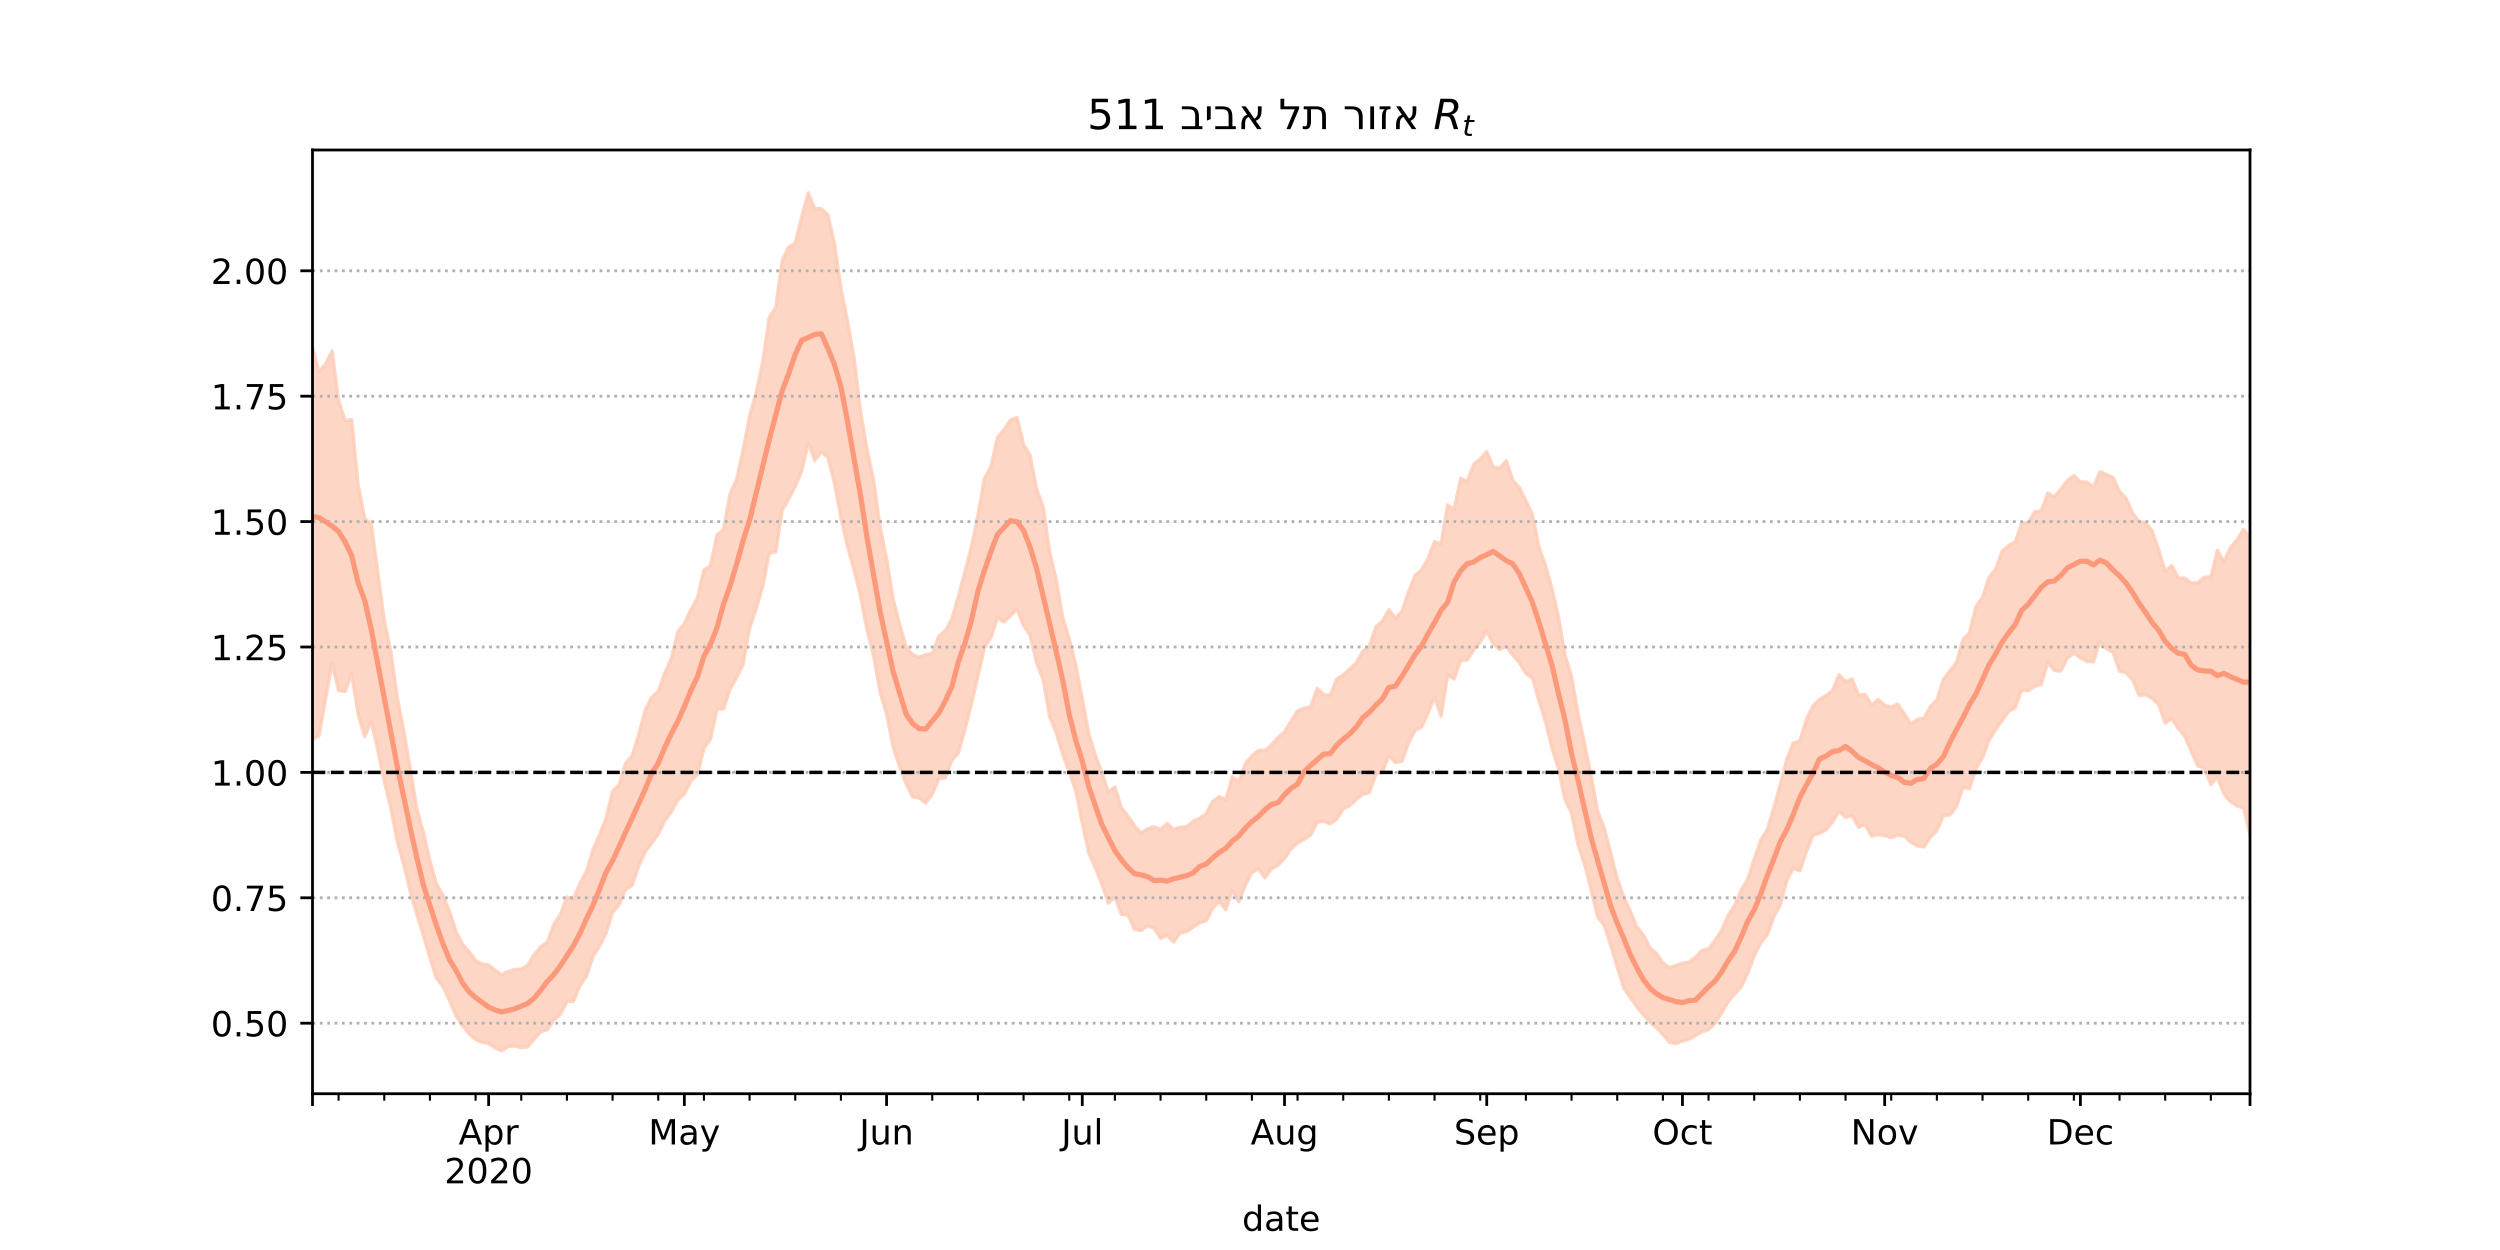 <?xml version="1.0" encoding="utf-8" standalone="no"?>
<!DOCTYPE svg PUBLIC "-//W3C//DTD SVG 1.1//EN"
  "http://www.w3.org/Graphics/SVG/1.1/DTD/svg11.dtd">
<!-- Created with matplotlib (https://matplotlib.org/) -->
<svg height="360pt" version="1.1" viewBox="0 0 720 360" width="720pt" xmlns="http://www.w3.org/2000/svg" xmlns:xlink="http://www.w3.org/1999/xlink">
 <defs>
  <style type="text/css">*{stroke-linecap:butt;stroke-linejoin:round;}</style>
 </defs>
 <g id="figure_1">
  <g id="patch_1">
   <path d="M 0 360 
L 720 360 
L 720 0 
L 0 0 
z
" style="fill:#ffffff;"/>
  </g>
  <g id="axes_1">
   <g id="patch_2">
    <path d="M 90 315 
L 648 315 
L 648 43.2 
L 90 43.2 
z
" style="fill:#ffffff;"/>
   </g>
   <g id="PolyCollection_1">
    <defs>
     <path d="M 90 -147.07 
L 90 -259.997 
L 91.879 -252.939 
L 93.758 -255.14 
L 95.636 -258.933 
L 97.515 -244.585 
L 99.394 -238.889 
L 101.273 -239.168 
L 103.152 -220.244 
L 105.03 -210.638 
L 106.909 -209.192 
L 108.788 -195.426 
L 110.667 -181.343 
L 112.545 -172.369 
L 114.424 -159.022 
L 116.303 -149.369 
L 118.182 -138.436 
L 120.061 -127.023 
L 121.939 -120.21 
L 123.818 -112.091 
L 125.697 -105.38 
L 127.576 -102.155 
L 129.455 -97.48 
L 131.333 -91.703 
L 133.212 -88.103 
L 135.091 -85.868 
L 136.97 -83.423 
L 138.848 -82.378 
L 140.727 -82.081 
L 142.606 -80.582 
L 144.485 -79.253 
L 146.364 -80.262 
L 148.242 -80.76 
L 150.121 -80.887 
L 152 -82.05 
L 153.879 -85.133 
L 155.758 -87.343 
L 157.636 -88.686 
L 159.515 -93.737 
L 161.394 -96.636 
L 163.273 -101.626 
L 165.152 -101.174 
L 167.03 -105.597 
L 168.909 -109.091 
L 170.788 -115.307 
L 172.667 -119.509 
L 174.545 -124.384 
L 176.424 -132.111 
L 178.303 -133.965 
L 180.182 -140.256 
L 182.061 -142.27 
L 183.939 -148.483 
L 185.818 -155.443 
L 187.697 -159.206 
L 189.576 -160.836 
L 191.455 -166.193 
L 193.333 -170.366 
L 195.212 -178.069 
L 197.091 -180.417 
L 198.97 -184.4 
L 200.848 -187.846 
L 202.727 -195.785 
L 204.606 -197.097 
L 206.485 -205.938 
L 208.364 -207.388 
L 210.242 -217.762 
L 212.121 -221.766 
L 214 -230.301 
L 215.879 -240.135 
L 217.758 -246.85 
L 219.636 -255.615 
L 221.515 -268.532 
L 223.394 -271.426 
L 225.273 -284.886 
L 227.152 -288.86 
L 229.03 -289.92 
L 230.909 -297.697 
L 232.788 -304.445 
L 234.667 -299.918 
L 236.545 -299.885 
L 238.424 -298.104 
L 240.303 -289.96 
L 242.182 -276.994 
L 244.061 -267.597 
L 245.939 -257.131 
L 247.818 -241.621 
L 249.697 -230.559 
L 251.576 -221.864 
L 253.455 -208.344 
L 255.333 -199.043 
L 257.212 -187.548 
L 259.091 -180.203 
L 260.97 -173.616 
L 262.848 -171.477 
L 264.727 -170.673 
L 266.606 -171.519 
L 268.485 -171.731 
L 270.364 -176.753 
L 272.242 -178.33 
L 274.121 -181.687 
L 276 -188.214 
L 277.879 -195.182 
L 279.758 -202.537 
L 281.636 -211.607 
L 283.515 -222.208 
L 285.394 -225.659 
L 287.273 -234.019 
L 289.152 -236.24 
L 291.03 -239.023 
L 292.909 -239.75 
L 294.788 -231.978 
L 296.667 -228.845 
L 298.545 -219.049 
L 300.424 -214.069 
L 302.303 -201.02 
L 304.182 -193.144 
L 306.061 -182.165 
L 307.939 -175.985 
L 309.818 -168.602 
L 311.697 -158.722 
L 313.576 -148.63 
L 315.455 -142.504 
L 317.333 -137.518 
L 319.212 -131.909 
L 321.091 -133.338 
L 322.97 -127.358 
L 324.848 -124.993 
L 326.727 -122.214 
L 328.606 -120.032 
L 330.485 -121.273 
L 332.364 -121.898 
L 334.242 -121.162 
L 336.121 -122.828 
L 338 -121.072 
L 339.879 -121.775 
L 341.758 -121.875 
L 343.636 -123.463 
L 345.515 -124.322 
L 347.394 -125.678 
L 349.273 -129.226 
L 351.152 -130.562 
L 353.03 -129.702 
L 354.909 -136.286 
L 356.788 -134.746 
L 358.667 -140.101 
L 360.545 -142.329 
L 362.424 -143.892 
L 364.303 -143.869 
L 366.182 -145.452 
L 368.061 -147.571 
L 369.939 -149.161 
L 371.818 -152.339 
L 373.697 -155.236 
L 375.576 -156.077 
L 377.455 -156.351 
L 379.333 -161.729 
L 381.212 -159.953 
L 383.091 -159.714 
L 384.97 -164.47 
L 386.848 -165.623 
L 388.727 -167.3 
L 390.606 -169.137 
L 392.485 -172.429 
L 394.364 -173.808 
L 396.242 -179.482 
L 398.121 -181.137 
L 400 -184.358 
L 401.879 -181.927 
L 403.758 -183.938 
L 405.636 -189.455 
L 407.515 -194.302 
L 409.394 -195.858 
L 411.273 -199.153 
L 413.152 -204.009 
L 415.03 -203.371 
L 416.909 -214.585 
L 418.788 -213.312 
L 420.667 -222.254 
L 422.545 -221.308 
L 424.424 -226.298 
L 426.303 -227.83 
L 428.182 -229.912 
L 430.061 -225.428 
L 431.939 -225.221 
L 433.818 -227.282 
L 435.697 -221.639 
L 437.576 -219.572 
L 439.455 -215.725 
L 441.333 -211.829 
L 443.212 -202.487 
L 445.091 -197.147 
L 446.97 -190.471 
L 448.848 -182.26 
L 450.727 -171.318 
L 452.606 -165.178 
L 454.485 -154.456 
L 456.364 -145.691 
L 458.242 -136.623 
L 460.121 -126.323 
L 462 -121.531 
L 463.879 -114.337 
L 465.758 -107.015 
L 467.636 -101.586 
L 469.515 -97.655 
L 471.394 -93.087 
L 473.273 -90.764 
L 475.152 -87.063 
L 477.03 -85.399 
L 478.909 -82.701 
L 480.788 -81.294 
L 482.667 -81.997 
L 484.545 -82.603 
L 486.424 -82.907 
L 488.303 -84.389 
L 490.182 -86.289 
L 492.061 -86.715 
L 493.939 -89.197 
L 495.818 -92.054 
L 497.697 -96.327 
L 499.576 -99.243 
L 501.455 -103.623 
L 503.333 -106.81 
L 505.212 -112.533 
L 507.091 -118.07 
L 508.97 -120.976 
L 510.848 -127.342 
L 512.727 -134.108 
L 514.606 -141.343 
L 516.485 -146.037 
L 518.364 -146.582 
L 520.242 -152.809 
L 522.121 -156.684 
L 524 -158.611 
L 525.879 -159.688 
L 527.758 -161.063 
L 529.636 -165.694 
L 531.515 -163.666 
L 533.394 -164.424 
L 535.273 -159.87 
L 537.152 -159.925 
L 539.03 -156.991 
L 540.909 -158.512 
L 542.788 -156.918 
L 544.667 -156.388 
L 546.545 -157.188 
L 548.424 -154.454 
L 550.303 -151.526 
L 552.182 -152.847 
L 554.061 -153.138 
L 555.939 -156.425 
L 557.818 -158.437 
L 559.697 -164.381 
L 561.576 -166.754 
L 563.455 -169.243 
L 565.333 -175.78 
L 567.212 -177.833 
L 569.091 -185.331 
L 570.97 -187.947 
L 572.848 -193.732 
L 574.727 -196.025 
L 576.606 -201.278 
L 578.485 -202.882 
L 580.364 -203.892 
L 582.242 -209.282 
L 584.121 -209.563 
L 586 -212.59 
L 587.879 -212.86 
L 589.758 -217.965 
L 591.636 -216.952 
L 593.515 -219.107 
L 595.394 -221.559 
L 597.273 -223.041 
L 599.152 -221.257 
L 601.03 -221.156 
L 602.909 -219.726 
L 604.788 -224.169 
L 606.667 -223.3 
L 608.545 -222.524 
L 610.424 -218.422 
L 612.303 -216.484 
L 614.182 -212.202 
L 616.061 -209.811 
L 617.939 -209.428 
L 619.818 -207.068 
L 621.697 -201.634 
L 623.576 -195.454 
L 625.455 -197.126 
L 627.333 -193.507 
L 629.212 -193.476 
L 631.091 -192.109 
L 632.97 -192.118 
L 634.848 -193.737 
L 636.727 -193.787 
L 638.606 -201.494 
L 640.485 -198.281 
L 642.364 -202.33 
L 644.242 -204.502 
L 646.121 -207.531 
L 648 -205.095 
L 649.879 -208.785 
L 651.758 -215.464 
L 653.636 -215.808 
L 655.515 -216.115 
L 657.394 -217.781 
L 659.273 -224.136 
L 661.152 -223.598 
L 663.03 -230.004 
L 663.03 -107.421 
L 663.03 -107.421 
L 661.152 -105.515 
L 659.273 -110.682 
L 657.394 -109.853 
L 655.515 -113.982 
L 653.636 -115.181 
L 651.758 -120.898 
L 649.879 -119.541 
L 648 -119.656 
L 646.121 -127.332 
L 644.242 -127.914 
L 642.364 -129.143 
L 640.485 -131.377 
L 638.606 -136.223 
L 636.727 -134.055 
L 634.848 -138.766 
L 632.97 -139.427 
L 631.091 -143.661 
L 629.212 -147.966 
L 627.333 -150.193 
L 625.455 -153.078 
L 623.576 -151.724 
L 621.697 -157.099 
L 619.818 -158.877 
L 617.939 -159.886 
L 616.061 -159.755 
L 614.182 -164.248 
L 612.303 -166.274 
L 610.424 -166.729 
L 608.545 -172.146 
L 606.667 -173.197 
L 604.788 -175.257 
L 602.909 -169.429 
L 601.03 -169.517 
L 599.152 -170.565 
L 597.273 -171.849 
L 595.394 -170.476 
L 593.515 -166.735 
L 591.636 -166.909 
L 589.758 -169.192 
L 587.879 -162.94 
L 586 -162.305 
L 584.121 -161.07 
L 582.242 -161.287 
L 580.364 -156.164 
L 578.485 -155.11 
L 576.606 -152.474 
L 574.727 -149.855 
L 572.848 -146.851 
L 570.97 -141.819 
L 569.091 -138.701 
L 567.212 -132.885 
L 565.333 -133.199 
L 563.455 -127.748 
L 561.576 -125.244 
L 559.697 -125.09 
L 557.818 -120.762 
L 555.939 -118.868 
L 554.061 -116.101 
L 552.182 -116.388 
L 550.303 -117.453 
L 548.424 -119.208 
L 546.545 -119.435 
L 544.667 -118.762 
L 542.788 -119.35 
L 540.909 -119.649 
L 539.03 -119.19 
L 537.152 -122.474 
L 535.273 -121.778 
L 533.394 -125.1 
L 531.515 -124.577 
L 529.636 -126.357 
L 527.758 -123.239 
L 525.879 -121.029 
L 524 -120.048 
L 522.121 -119.397 
L 520.242 -114.708 
L 518.364 -109.217 
L 516.485 -109.953 
L 514.606 -106.43 
L 512.727 -99.383 
L 510.848 -96.007 
L 508.97 -90.733 
L 507.091 -88.441 
L 505.212 -84.714 
L 503.333 -79.696 
L 501.455 -75.742 
L 499.576 -73.728 
L 497.697 -71.481 
L 495.818 -68.267 
L 493.939 -65.271 
L 492.061 -63.468 
L 490.182 -62.884 
L 488.303 -61.747 
L 486.424 -60.689 
L 484.545 -60.176 
L 482.667 -59.429 
L 480.788 -59.834 
L 478.909 -62.075 
L 477.03 -64.039 
L 475.152 -65.615 
L 473.273 -67.701 
L 471.394 -70.087 
L 469.515 -72.716 
L 467.636 -75.487 
L 465.758 -81.524 
L 463.879 -87.809 
L 462 -93.514 
L 460.121 -95.911 
L 458.242 -103.757 
L 456.364 -111.085 
L 454.485 -116.597 
L 452.606 -125.782 
L 450.727 -129.728 
L 448.848 -138.528 
L 446.97 -144.511 
L 445.091 -152.234 
L 443.212 -158.145 
L 441.333 -164.782 
L 439.455 -165.992 
L 437.576 -169.154 
L 435.697 -171.279 
L 433.818 -173.86 
L 431.939 -172.969 
L 430.061 -174.445 
L 428.182 -178.3 
L 426.303 -175.126 
L 424.424 -172.842 
L 422.545 -169.911 
L 420.667 -169.841 
L 418.788 -164.482 
L 416.909 -165.561 
L 415.03 -153.728 
L 413.152 -159.305 
L 411.273 -154.599 
L 409.394 -150.611 
L 407.515 -149.621 
L 405.636 -145.931 
L 403.758 -140.776 
L 401.879 -140.365 
L 400 -142.296 
L 398.121 -137.637 
L 396.242 -137.043 
L 394.364 -131.704 
L 392.485 -131.242 
L 390.606 -129.753 
L 388.727 -127.975 
L 386.848 -127.087 
L 384.97 -124.07 
L 383.091 -122.72 
L 381.212 -123.506 
L 379.333 -123.154 
L 377.455 -119.522 
L 375.576 -118.23 
L 373.697 -117.224 
L 371.818 -115.442 
L 369.939 -112.782 
L 368.061 -110.841 
L 366.182 -109.784 
L 364.303 -107.18 
L 362.424 -109.768 
L 360.545 -108.722 
L 358.667 -105.114 
L 356.788 -100.29 
L 354.909 -103.583 
L 353.03 -97.957 
L 351.152 -100.438 
L 349.273 -98.43 
L 347.394 -94.91 
L 345.515 -94.245 
L 343.636 -92.981 
L 341.758 -91.671 
L 339.879 -91.329 
L 338 -88.671 
L 336.121 -90.657 
L 334.242 -89.754 
L 332.364 -92.687 
L 330.485 -93.375 
L 328.606 -91.993 
L 326.727 -92.387 
L 324.848 -96.462 
L 322.97 -96.654 
L 321.091 -101.731 
L 319.212 -99.882 
L 317.333 -105.293 
L 315.455 -110.078 
L 313.576 -114.281 
L 311.697 -122.926 
L 309.818 -132.234 
L 307.939 -137.758 
L 306.061 -142.854 
L 304.182 -148.921 
L 302.303 -153.615 
L 300.424 -164.19 
L 298.545 -169.15 
L 296.667 -177.04 
L 294.788 -179.808 
L 292.909 -184.553 
L 291.03 -182.69 
L 289.152 -180.835 
L 287.273 -182.173 
L 285.394 -176.449 
L 283.515 -173.569 
L 281.636 -165.219 
L 279.758 -157.259 
L 277.879 -149.861 
L 276 -143.149 
L 274.121 -141.009 
L 272.242 -136.028 
L 270.364 -135.7 
L 268.485 -131.298 
L 266.606 -128.71 
L 264.727 -130.178 
L 262.848 -130.506 
L 260.97 -134.277 
L 259.091 -139.245 
L 257.212 -144.853 
L 255.333 -154.356 
L 253.455 -160.776 
L 251.576 -171.291 
L 249.697 -178.585 
L 247.818 -188.408 
L 245.939 -195.987 
L 244.061 -202.66 
L 242.182 -210.926 
L 240.303 -221.004 
L 238.424 -228.275 
L 236.545 -229.844 
L 234.667 -227.427 
L 232.788 -232.406 
L 230.909 -224.433 
L 229.03 -219.938 
L 227.152 -216.358 
L 225.273 -213.057 
L 223.394 -201.039 
L 221.515 -200.656 
L 219.636 -190.972 
L 217.758 -184.596 
L 215.879 -179.148 
L 214 -168.714 
L 212.121 -164.83 
L 210.242 -161.524 
L 208.364 -155.841 
L 206.485 -155.787 
L 204.606 -147.107 
L 202.727 -144.481 
L 200.848 -136.911 
L 198.97 -135.069 
L 197.091 -131.394 
L 195.212 -129.625 
L 193.333 -126.174 
L 191.455 -123.673 
L 189.576 -119.755 
L 187.697 -117.187 
L 185.818 -114.714 
L 183.939 -110.478 
L 182.061 -105.061 
L 180.182 -103.818 
L 178.303 -99.441 
L 176.424 -97.202 
L 174.545 -91.261 
L 172.667 -87.507 
L 170.788 -84.544 
L 168.909 -78.821 
L 167.03 -76.152 
L 165.152 -71.594 
L 163.273 -71.623 
L 161.394 -67.857 
L 159.515 -66.273 
L 157.636 -63.447 
L 155.758 -62.859 
L 153.879 -60.796 
L 152 -58.505 
L 150.121 -58.295 
L 148.242 -58.705 
L 146.364 -58.66 
L 144.485 -57.355 
L 142.606 -58.187 
L 140.727 -59.484 
L 138.848 -59.835 
L 136.97 -60.63 
L 135.091 -62.247 
L 133.212 -64.666 
L 131.333 -67.408 
L 129.455 -71.844 
L 127.576 -75.879 
L 125.697 -78.279 
L 123.818 -84.144 
L 121.939 -90.548 
L 120.061 -96.564 
L 118.182 -103.1 
L 116.303 -110.938 
L 114.424 -117.595 
L 112.545 -127.36 
L 110.667 -135.017 
L 108.788 -143.968 
L 106.909 -152.221 
L 105.03 -147.866 
L 103.152 -154.216 
L 101.273 -166.005 
L 99.394 -160.856 
L 97.515 -161.161 
L 95.636 -169.046 
L 93.758 -158.695 
L 91.879 -148.105 
L 90 -147.07 
z
" id="me19f64997d" style="stroke:#fdcbb6;stroke-opacity:0.8;"/>
    </defs>
    <g clip-path="url(#p83c239e955)">
     <use style="fill:#fdcbb6;fill-opacity:0.8;stroke:#fdcbb6;stroke-opacity:0.8;" x="0" xlink:href="#me19f64997d" y="360"/>
    </g>
   </g>
   <g id="matplotlib.axis_1">
    <g id="xtick_1">
     <g id="line2d_1">
      <defs>
       <path d="M 0 0 
L 0 3.5 
" id="m68e8096d10" style="stroke:#000000;stroke-width:0.8;"/>
      </defs>
      <g>
       <use style="stroke:#000000;stroke-width:0.8;" x="90" xlink:href="#m68e8096d10" y="315"/>
      </g>
     </g>
    </g>
    <g id="xtick_2">
     <g id="line2d_2">
      <g>
       <use style="stroke:#000000;stroke-width:0.8;" x="140.727" xlink:href="#m68e8096d10" y="315"/>
      </g>
     </g>
     <g id="text_1">
      <!-- Apr -->
      <g transform="translate(132.077 329.598)scale(0.1 -0.1)">
       <defs>
        <path d="M 34.188 63.188 
L 20.797 26.906 
L 47.609 26.906 
z
M 28.609 72.906 
L 39.797 72.906 
L 67.578 0 
L 57.328 0 
L 50.688 18.703 
L 17.828 18.703 
L 11.188 0 
L 0.781 0 
z
" id="DejaVuSans-65"/>
        <path d="M 18.109 8.203 
L 18.109 -20.797 
L 9.078 -20.797 
L 9.078 54.688 
L 18.109 54.688 
L 18.109 46.391 
Q 20.953 51.266 25.266 53.625 
Q 29.594 56 35.594 56 
Q 45.562 56 51.781 48.094 
Q 58.016 40.188 58.016 27.297 
Q 58.016 14.406 51.781 6.484 
Q 45.562 -1.422 35.594 -1.422 
Q 29.594 -1.422 25.266 0.953 
Q 20.953 3.328 18.109 8.203 
z
M 48.688 27.297 
Q 48.688 37.203 44.609 42.844 
Q 40.531 48.484 33.406 48.484 
Q 26.266 48.484 22.188 42.844 
Q 18.109 37.203 18.109 27.297 
Q 18.109 17.391 22.188 11.75 
Q 26.266 6.109 33.406 6.109 
Q 40.531 6.109 44.609 11.75 
Q 48.688 17.391 48.688 27.297 
z
" id="DejaVuSans-112"/>
        <path d="M 41.109 46.297 
Q 39.594 47.172 37.812 47.578 
Q 36.031 48 33.891 48 
Q 26.266 48 22.188 43.047 
Q 18.109 38.094 18.109 28.812 
L 18.109 0 
L 9.078 0 
L 9.078 54.688 
L 18.109 54.688 
L 18.109 46.188 
Q 20.953 51.172 25.484 53.578 
Q 30.031 56 36.531 56 
Q 37.453 56 38.578 55.875 
Q 39.703 55.766 41.062 55.516 
z
" id="DejaVuSans-114"/>
       </defs>
       <use xlink:href="#DejaVuSans-65"/>
       <use x="68.408" xlink:href="#DejaVuSans-112"/>
       <use x="131.885" xlink:href="#DejaVuSans-114"/>
      </g>
      <!-- 2020 -->
      <g transform="translate(128.002 340.796)scale(0.1 -0.1)">
       <defs>
        <path d="M 19.188 8.297 
L 53.609 8.297 
L 53.609 0 
L 7.328 0 
L 7.328 8.297 
Q 12.938 14.109 22.625 23.891 
Q 32.328 33.688 34.812 36.531 
Q 39.547 41.844 41.422 45.531 
Q 43.312 49.219 43.312 52.781 
Q 43.312 58.594 39.234 62.25 
Q 35.156 65.922 28.609 65.922 
Q 23.969 65.922 18.812 64.312 
Q 13.672 62.703 7.812 59.422 
L 7.812 69.391 
Q 13.766 71.781 18.938 73 
Q 24.125 74.219 28.422 74.219 
Q 39.75 74.219 46.484 68.547 
Q 53.219 62.891 53.219 53.422 
Q 53.219 48.922 51.531 44.891 
Q 49.859 40.875 45.406 35.406 
Q 44.188 33.984 37.641 27.219 
Q 31.109 20.453 19.188 8.297 
z
" id="DejaVuSans-50"/>
        <path d="M 31.781 66.406 
Q 24.172 66.406 20.328 58.906 
Q 16.5 51.422 16.5 36.375 
Q 16.5 21.391 20.328 13.891 
Q 24.172 6.391 31.781 6.391 
Q 39.453 6.391 43.281 13.891 
Q 47.125 21.391 47.125 36.375 
Q 47.125 51.422 43.281 58.906 
Q 39.453 66.406 31.781 66.406 
z
M 31.781 74.219 
Q 44.047 74.219 50.516 64.516 
Q 56.984 54.828 56.984 36.375 
Q 56.984 17.969 50.516 8.266 
Q 44.047 -1.422 31.781 -1.422 
Q 19.531 -1.422 13.062 8.266 
Q 6.594 17.969 6.594 36.375 
Q 6.594 54.828 13.062 64.516 
Q 19.531 74.219 31.781 74.219 
z
" id="DejaVuSans-48"/>
       </defs>
       <use xlink:href="#DejaVuSans-50"/>
       <use x="63.623" xlink:href="#DejaVuSans-48"/>
       <use x="127.246" xlink:href="#DejaVuSans-50"/>
       <use x="190.869" xlink:href="#DejaVuSans-48"/>
      </g>
     </g>
    </g>
    <g id="xtick_3">
     <g id="line2d_3">
      <g>
       <use style="stroke:#000000;stroke-width:0.8;" x="197.091" xlink:href="#m68e8096d10" y="315"/>
      </g>
     </g>
     <g id="text_2">
      <!-- May -->
      <g transform="translate(186.753 329.598)scale(0.1 -0.1)">
       <defs>
        <path d="M 9.812 72.906 
L 24.516 72.906 
L 43.109 23.297 
L 61.812 72.906 
L 76.516 72.906 
L 76.516 0 
L 66.891 0 
L 66.891 64.016 
L 48.094 14.016 
L 38.188 14.016 
L 19.391 64.016 
L 19.391 0 
L 9.812 0 
z
" id="DejaVuSans-77"/>
        <path d="M 34.281 27.484 
Q 23.391 27.484 19.188 25 
Q 14.984 22.516 14.984 16.5 
Q 14.984 11.719 18.141 8.906 
Q 21.297 6.109 26.703 6.109 
Q 34.188 6.109 38.703 11.406 
Q 43.219 16.703 43.219 25.484 
L 43.219 27.484 
z
M 52.203 31.203 
L 52.203 0 
L 43.219 0 
L 43.219 8.297 
Q 40.141 3.328 35.547 0.953 
Q 30.953 -1.422 24.312 -1.422 
Q 15.922 -1.422 10.953 3.297 
Q 6 8.016 6 15.922 
Q 6 25.141 12.172 29.828 
Q 18.359 34.516 30.609 34.516 
L 43.219 34.516 
L 43.219 35.406 
Q 43.219 41.609 39.141 45 
Q 35.062 48.391 27.688 48.391 
Q 23 48.391 18.547 47.266 
Q 14.109 46.141 10.016 43.891 
L 10.016 52.203 
Q 14.938 54.109 19.578 55.047 
Q 24.219 56 28.609 56 
Q 40.484 56 46.344 49.844 
Q 52.203 43.703 52.203 31.203 
z
" id="DejaVuSans-97"/>
        <path d="M 32.172 -5.078 
Q 28.375 -14.844 24.75 -17.812 
Q 21.141 -20.797 15.094 -20.797 
L 7.906 -20.797 
L 7.906 -13.281 
L 13.188 -13.281 
Q 16.891 -13.281 18.938 -11.516 
Q 21 -9.766 23.484 -3.219 
L 25.094 0.875 
L 2.984 54.688 
L 12.5 54.688 
L 29.594 11.922 
L 46.688 54.688 
L 56.203 54.688 
z
" id="DejaVuSans-121"/>
       </defs>
       <use xlink:href="#DejaVuSans-77"/>
       <use x="86.279" xlink:href="#DejaVuSans-97"/>
       <use x="147.559" xlink:href="#DejaVuSans-121"/>
      </g>
     </g>
    </g>
    <g id="xtick_4">
     <g id="line2d_4">
      <g>
       <use style="stroke:#000000;stroke-width:0.8;" x="255.333" xlink:href="#m68e8096d10" y="315"/>
      </g>
     </g>
     <g id="text_3">
      <!-- Jun -->
      <g transform="translate(247.521 329.598)scale(0.1 -0.1)">
       <defs>
        <path d="M 9.812 72.906 
L 19.672 72.906 
L 19.672 5.078 
Q 19.672 -8.109 14.672 -14.062 
Q 9.672 -20.016 -1.422 -20.016 
L -5.172 -20.016 
L -5.172 -11.719 
L -2.094 -11.719 
Q 4.438 -11.719 7.125 -8.047 
Q 9.812 -4.391 9.812 5.078 
z
" id="DejaVuSans-74"/>
        <path d="M 8.5 21.578 
L 8.5 54.688 
L 17.484 54.688 
L 17.484 21.922 
Q 17.484 14.156 20.5 10.266 
Q 23.531 6.391 29.594 6.391 
Q 36.859 6.391 41.078 11.031 
Q 45.312 15.672 45.312 23.688 
L 45.312 54.688 
L 54.297 54.688 
L 54.297 0 
L 45.312 0 
L 45.312 8.406 
Q 42.047 3.422 37.719 1 
Q 33.406 -1.422 27.688 -1.422 
Q 18.266 -1.422 13.375 4.438 
Q 8.5 10.297 8.5 21.578 
z
M 31.109 56 
z
" id="DejaVuSans-117"/>
        <path d="M 54.891 33.016 
L 54.891 0 
L 45.906 0 
L 45.906 32.719 
Q 45.906 40.484 42.875 44.328 
Q 39.844 48.188 33.797 48.188 
Q 26.516 48.188 22.312 43.547 
Q 18.109 38.922 18.109 30.906 
L 18.109 0 
L 9.078 0 
L 9.078 54.688 
L 18.109 54.688 
L 18.109 46.188 
Q 21.344 51.125 25.703 53.562 
Q 30.078 56 35.797 56 
Q 45.219 56 50.047 50.172 
Q 54.891 44.344 54.891 33.016 
z
" id="DejaVuSans-110"/>
       </defs>
       <use xlink:href="#DejaVuSans-74"/>
       <use x="29.492" xlink:href="#DejaVuSans-117"/>
       <use x="92.871" xlink:href="#DejaVuSans-110"/>
      </g>
     </g>
    </g>
    <g id="xtick_5">
     <g id="line2d_5">
      <g>
       <use style="stroke:#000000;stroke-width:0.8;" x="311.697" xlink:href="#m68e8096d10" y="315"/>
      </g>
     </g>
     <g id="text_4">
      <!-- Jul -->
      <g transform="translate(305.664 329.598)scale(0.1 -0.1)">
       <defs>
        <path d="M 9.422 75.984 
L 18.406 75.984 
L 18.406 0 
L 9.422 0 
z
" id="DejaVuSans-108"/>
       </defs>
       <use xlink:href="#DejaVuSans-74"/>
       <use x="29.492" xlink:href="#DejaVuSans-117"/>
       <use x="92.871" xlink:href="#DejaVuSans-108"/>
      </g>
     </g>
    </g>
    <g id="xtick_6">
     <g id="line2d_6">
      <g>
       <use style="stroke:#000000;stroke-width:0.8;" x="369.939" xlink:href="#m68e8096d10" y="315"/>
      </g>
     </g>
     <g id="text_5">
      <!-- Aug -->
      <g transform="translate(360.176 329.598)scale(0.1 -0.1)">
       <defs>
        <path d="M 45.406 27.984 
Q 45.406 37.75 41.375 43.109 
Q 37.359 48.484 30.078 48.484 
Q 22.859 48.484 18.828 43.109 
Q 14.797 37.75 14.797 27.984 
Q 14.797 18.266 18.828 12.891 
Q 22.859 7.516 30.078 7.516 
Q 37.359 7.516 41.375 12.891 
Q 45.406 18.266 45.406 27.984 
z
M 54.391 6.781 
Q 54.391 -7.172 48.188 -13.984 
Q 42 -20.797 29.203 -20.797 
Q 24.469 -20.797 20.266 -20.094 
Q 16.062 -19.391 12.109 -17.922 
L 12.109 -9.188 
Q 16.062 -11.328 19.922 -12.344 
Q 23.781 -13.375 27.781 -13.375 
Q 36.625 -13.375 41.016 -8.766 
Q 45.406 -4.156 45.406 5.172 
L 45.406 9.625 
Q 42.625 4.781 38.281 2.391 
Q 33.938 0 27.875 0 
Q 17.828 0 11.672 7.656 
Q 5.516 15.328 5.516 27.984 
Q 5.516 40.672 11.672 48.328 
Q 17.828 56 27.875 56 
Q 33.938 56 38.281 53.609 
Q 42.625 51.219 45.406 46.391 
L 45.406 54.688 
L 54.391 54.688 
z
" id="DejaVuSans-103"/>
       </defs>
       <use xlink:href="#DejaVuSans-65"/>
       <use x="68.408" xlink:href="#DejaVuSans-117"/>
       <use x="131.787" xlink:href="#DejaVuSans-103"/>
      </g>
     </g>
    </g>
    <g id="xtick_7">
     <g id="line2d_7">
      <g>
       <use style="stroke:#000000;stroke-width:0.8;" x="428.182" xlink:href="#m68e8096d10" y="315"/>
      </g>
     </g>
     <g id="text_6">
      <!-- Sep -->
      <g transform="translate(418.757 329.598)scale(0.1 -0.1)">
       <defs>
        <path d="M 53.516 70.516 
L 53.516 60.891 
Q 47.906 63.578 42.922 64.891 
Q 37.938 66.219 33.297 66.219 
Q 25.25 66.219 20.875 63.094 
Q 16.5 59.969 16.5 54.203 
Q 16.5 49.359 19.406 46.891 
Q 22.312 44.438 30.422 42.922 
L 36.375 41.703 
Q 47.406 39.594 52.656 34.297 
Q 57.906 29 57.906 20.125 
Q 57.906 9.516 50.797 4.047 
Q 43.703 -1.422 29.984 -1.422 
Q 24.812 -1.422 18.969 -0.25 
Q 13.141 0.922 6.891 3.219 
L 6.891 13.375 
Q 12.891 10.016 18.656 8.297 
Q 24.422 6.594 29.984 6.594 
Q 38.422 6.594 43.016 9.906 
Q 47.609 13.234 47.609 19.391 
Q 47.609 24.75 44.312 27.781 
Q 41.016 30.812 33.5 32.328 
L 27.484 33.5 
Q 16.453 35.688 11.516 40.375 
Q 6.594 45.062 6.594 53.422 
Q 6.594 63.094 13.406 68.656 
Q 20.219 74.219 32.172 74.219 
Q 37.312 74.219 42.625 73.281 
Q 47.953 72.359 53.516 70.516 
z
" id="DejaVuSans-83"/>
        <path d="M 56.203 29.594 
L 56.203 25.203 
L 14.891 25.203 
Q 15.484 15.922 20.484 11.062 
Q 25.484 6.203 34.422 6.203 
Q 39.594 6.203 44.453 7.469 
Q 49.312 8.734 54.109 11.281 
L 54.109 2.781 
Q 49.266 0.734 44.188 -0.344 
Q 39.109 -1.422 33.891 -1.422 
Q 20.797 -1.422 13.156 6.188 
Q 5.516 13.812 5.516 26.812 
Q 5.516 40.234 12.766 48.109 
Q 20.016 56 32.328 56 
Q 43.359 56 49.781 48.891 
Q 56.203 41.797 56.203 29.594 
z
M 47.219 32.234 
Q 47.125 39.594 43.094 43.984 
Q 39.062 48.391 32.422 48.391 
Q 24.906 48.391 20.391 44.141 
Q 15.875 39.891 15.188 32.172 
z
" id="DejaVuSans-101"/>
       </defs>
       <use xlink:href="#DejaVuSans-83"/>
       <use x="63.477" xlink:href="#DejaVuSans-101"/>
       <use x="125" xlink:href="#DejaVuSans-112"/>
      </g>
     </g>
    </g>
    <g id="xtick_8">
     <g id="line2d_8">
      <g>
       <use style="stroke:#000000;stroke-width:0.8;" x="484.545" xlink:href="#m68e8096d10" y="315"/>
      </g>
     </g>
     <g id="text_7">
      <!-- Oct -->
      <g transform="translate(475.9 329.598)scale(0.1 -0.1)">
       <defs>
        <path d="M 39.406 66.219 
Q 28.656 66.219 22.328 58.203 
Q 16.016 50.203 16.016 36.375 
Q 16.016 22.609 22.328 14.594 
Q 28.656 6.594 39.406 6.594 
Q 50.141 6.594 56.422 14.594 
Q 62.703 22.609 62.703 36.375 
Q 62.703 50.203 56.422 58.203 
Q 50.141 66.219 39.406 66.219 
z
M 39.406 74.219 
Q 54.734 74.219 63.906 63.938 
Q 73.094 53.656 73.094 36.375 
Q 73.094 19.141 63.906 8.859 
Q 54.734 -1.422 39.406 -1.422 
Q 24.031 -1.422 14.812 8.828 
Q 5.609 19.094 5.609 36.375 
Q 5.609 53.656 14.812 63.938 
Q 24.031 74.219 39.406 74.219 
z
" id="DejaVuSans-79"/>
        <path d="M 48.781 52.594 
L 48.781 44.188 
Q 44.969 46.297 41.141 47.344 
Q 37.312 48.391 33.406 48.391 
Q 24.656 48.391 19.812 42.844 
Q 14.984 37.312 14.984 27.297 
Q 14.984 17.281 19.812 11.734 
Q 24.656 6.203 33.406 6.203 
Q 37.312 6.203 41.141 7.25 
Q 44.969 8.297 48.781 10.406 
L 48.781 2.094 
Q 45.016 0.344 40.984 -0.531 
Q 36.969 -1.422 32.422 -1.422 
Q 20.062 -1.422 12.781 6.344 
Q 5.516 14.109 5.516 27.297 
Q 5.516 40.672 12.859 48.328 
Q 20.219 56 33.016 56 
Q 37.156 56 41.109 55.141 
Q 45.062 54.297 48.781 52.594 
z
" id="DejaVuSans-99"/>
        <path d="M 18.312 70.219 
L 18.312 54.688 
L 36.812 54.688 
L 36.812 47.703 
L 18.312 47.703 
L 18.312 18.016 
Q 18.312 11.328 20.141 9.422 
Q 21.969 7.516 27.594 7.516 
L 36.812 7.516 
L 36.812 0 
L 27.594 0 
Q 17.188 0 13.234 3.875 
Q 9.281 7.766 9.281 18.016 
L 9.281 47.703 
L 2.688 47.703 
L 2.688 54.688 
L 9.281 54.688 
L 9.281 70.219 
z
" id="DejaVuSans-116"/>
       </defs>
       <use xlink:href="#DejaVuSans-79"/>
       <use x="78.711" xlink:href="#DejaVuSans-99"/>
       <use x="133.691" xlink:href="#DejaVuSans-116"/>
      </g>
     </g>
    </g>
    <g id="xtick_9">
     <g id="line2d_9">
      <g>
       <use style="stroke:#000000;stroke-width:0.8;" x="542.788" xlink:href="#m68e8096d10" y="315"/>
      </g>
     </g>
     <g id="text_8">
      <!-- Nov -->
      <g transform="translate(533.029 329.598)scale(0.1 -0.1)">
       <defs>
        <path d="M 9.812 72.906 
L 23.094 72.906 
L 55.422 11.922 
L 55.422 72.906 
L 64.984 72.906 
L 64.984 0 
L 51.703 0 
L 19.391 60.984 
L 19.391 0 
L 9.812 0 
z
" id="DejaVuSans-78"/>
        <path d="M 30.609 48.391 
Q 23.391 48.391 19.188 42.75 
Q 14.984 37.109 14.984 27.297 
Q 14.984 17.484 19.156 11.844 
Q 23.344 6.203 30.609 6.203 
Q 37.797 6.203 41.984 11.859 
Q 46.188 17.531 46.188 27.297 
Q 46.188 37.016 41.984 42.703 
Q 37.797 48.391 30.609 48.391 
z
M 30.609 56 
Q 42.328 56 49.016 48.375 
Q 55.719 40.766 55.719 27.297 
Q 55.719 13.875 49.016 6.219 
Q 42.328 -1.422 30.609 -1.422 
Q 18.844 -1.422 12.172 6.219 
Q 5.516 13.875 5.516 27.297 
Q 5.516 40.766 12.172 48.375 
Q 18.844 56 30.609 56 
z
" id="DejaVuSans-111"/>
        <path d="M 2.984 54.688 
L 12.5 54.688 
L 29.594 8.797 
L 46.688 54.688 
L 56.203 54.688 
L 35.688 0 
L 23.484 0 
z
" id="DejaVuSans-118"/>
       </defs>
       <use xlink:href="#DejaVuSans-78"/>
       <use x="74.805" xlink:href="#DejaVuSans-111"/>
       <use x="135.986" xlink:href="#DejaVuSans-118"/>
      </g>
     </g>
    </g>
    <g id="xtick_10">
     <g id="line2d_10">
      <g>
       <use style="stroke:#000000;stroke-width:0.8;" x="599.152" xlink:href="#m68e8096d10" y="315"/>
      </g>
     </g>
     <g id="text_9">
      <!-- Dec -->
      <g transform="translate(589.476 329.598)scale(0.1 -0.1)">
       <defs>
        <path d="M 19.672 64.797 
L 19.672 8.109 
L 31.594 8.109 
Q 46.688 8.109 53.688 14.938 
Q 60.688 21.781 60.688 36.531 
Q 60.688 51.172 53.688 57.984 
Q 46.688 64.797 31.594 64.797 
z
M 9.812 72.906 
L 30.078 72.906 
Q 51.266 72.906 61.172 64.094 
Q 71.094 55.281 71.094 36.531 
Q 71.094 17.672 61.125 8.828 
Q 51.172 0 30.078 0 
L 9.812 0 
z
" id="DejaVuSans-68"/>
       </defs>
       <use xlink:href="#DejaVuSans-68"/>
       <use x="77.002" xlink:href="#DejaVuSans-101"/>
       <use x="138.525" xlink:href="#DejaVuSans-99"/>
      </g>
     </g>
    </g>
    <g id="xtick_11">
     <g id="line2d_11">
      <g>
       <use style="stroke:#000000;stroke-width:0.8;" x="648" xlink:href="#m68e8096d10" y="315"/>
      </g>
     </g>
    </g>
    <g id="xtick_12">
     <g id="line2d_12">
      <defs>
       <path d="M 0 0 
L 0 2 
" id="m6aff3d8301" style="stroke:#000000;stroke-width:0.6;"/>
      </defs>
      <g>
       <use style="stroke:#000000;stroke-width:0.6;" x="97.515" xlink:href="#m6aff3d8301" y="315"/>
      </g>
     </g>
    </g>
    <g id="xtick_13">
     <g id="line2d_13">
      <g>
       <use style="stroke:#000000;stroke-width:0.6;" x="110.667" xlink:href="#m6aff3d8301" y="315"/>
      </g>
     </g>
    </g>
    <g id="xtick_14">
     <g id="line2d_14">
      <g>
       <use style="stroke:#000000;stroke-width:0.6;" x="123.818" xlink:href="#m6aff3d8301" y="315"/>
      </g>
     </g>
    </g>
    <g id="xtick_15">
     <g id="line2d_15">
      <g>
       <use style="stroke:#000000;stroke-width:0.6;" x="136.97" xlink:href="#m6aff3d8301" y="315"/>
      </g>
     </g>
    </g>
    <g id="xtick_16">
     <g id="line2d_16">
      <g>
       <use style="stroke:#000000;stroke-width:0.6;" x="150.121" xlink:href="#m6aff3d8301" y="315"/>
      </g>
     </g>
    </g>
    <g id="xtick_17">
     <g id="line2d_17">
      <g>
       <use style="stroke:#000000;stroke-width:0.6;" x="163.273" xlink:href="#m6aff3d8301" y="315"/>
      </g>
     </g>
    </g>
    <g id="xtick_18">
     <g id="line2d_18">
      <g>
       <use style="stroke:#000000;stroke-width:0.6;" x="176.424" xlink:href="#m6aff3d8301" y="315"/>
      </g>
     </g>
    </g>
    <g id="xtick_19">
     <g id="line2d_19">
      <g>
       <use style="stroke:#000000;stroke-width:0.6;" x="189.576" xlink:href="#m6aff3d8301" y="315"/>
      </g>
     </g>
    </g>
    <g id="xtick_20">
     <g id="line2d_20">
      <g>
       <use style="stroke:#000000;stroke-width:0.6;" x="202.727" xlink:href="#m6aff3d8301" y="315"/>
      </g>
     </g>
    </g>
    <g id="xtick_21">
     <g id="line2d_21">
      <g>
       <use style="stroke:#000000;stroke-width:0.6;" x="215.879" xlink:href="#m6aff3d8301" y="315"/>
      </g>
     </g>
    </g>
    <g id="xtick_22">
     <g id="line2d_22">
      <g>
       <use style="stroke:#000000;stroke-width:0.6;" x="229.03" xlink:href="#m6aff3d8301" y="315"/>
      </g>
     </g>
    </g>
    <g id="xtick_23">
     <g id="line2d_23">
      <g>
       <use style="stroke:#000000;stroke-width:0.6;" x="242.182" xlink:href="#m6aff3d8301" y="315"/>
      </g>
     </g>
    </g>
    <g id="xtick_24">
     <g id="line2d_24">
      <g>
       <use style="stroke:#000000;stroke-width:0.6;" x="268.485" xlink:href="#m6aff3d8301" y="315"/>
      </g>
     </g>
    </g>
    <g id="xtick_25">
     <g id="line2d_25">
      <g>
       <use style="stroke:#000000;stroke-width:0.6;" x="281.636" xlink:href="#m6aff3d8301" y="315"/>
      </g>
     </g>
    </g>
    <g id="xtick_26">
     <g id="line2d_26">
      <g>
       <use style="stroke:#000000;stroke-width:0.6;" x="294.788" xlink:href="#m6aff3d8301" y="315"/>
      </g>
     </g>
    </g>
    <g id="xtick_27">
     <g id="line2d_27">
      <g>
       <use style="stroke:#000000;stroke-width:0.6;" x="307.939" xlink:href="#m6aff3d8301" y="315"/>
      </g>
     </g>
    </g>
    <g id="xtick_28">
     <g id="line2d_28">
      <g>
       <use style="stroke:#000000;stroke-width:0.6;" x="321.091" xlink:href="#m6aff3d8301" y="315"/>
      </g>
     </g>
    </g>
    <g id="xtick_29">
     <g id="line2d_29">
      <g>
       <use style="stroke:#000000;stroke-width:0.6;" x="334.242" xlink:href="#m6aff3d8301" y="315"/>
      </g>
     </g>
    </g>
    <g id="xtick_30">
     <g id="line2d_30">
      <g>
       <use style="stroke:#000000;stroke-width:0.6;" x="347.394" xlink:href="#m6aff3d8301" y="315"/>
      </g>
     </g>
    </g>
    <g id="xtick_31">
     <g id="line2d_31">
      <g>
       <use style="stroke:#000000;stroke-width:0.6;" x="360.545" xlink:href="#m6aff3d8301" y="315"/>
      </g>
     </g>
    </g>
    <g id="xtick_32">
     <g id="line2d_32">
      <g>
       <use style="stroke:#000000;stroke-width:0.6;" x="373.697" xlink:href="#m6aff3d8301" y="315"/>
      </g>
     </g>
    </g>
    <g id="xtick_33">
     <g id="line2d_33">
      <g>
       <use style="stroke:#000000;stroke-width:0.6;" x="386.848" xlink:href="#m6aff3d8301" y="315"/>
      </g>
     </g>
    </g>
    <g id="xtick_34">
     <g id="line2d_34">
      <g>
       <use style="stroke:#000000;stroke-width:0.6;" x="400" xlink:href="#m6aff3d8301" y="315"/>
      </g>
     </g>
    </g>
    <g id="xtick_35">
     <g id="line2d_35">
      <g>
       <use style="stroke:#000000;stroke-width:0.6;" x="413.152" xlink:href="#m6aff3d8301" y="315"/>
      </g>
     </g>
    </g>
    <g id="xtick_36">
     <g id="line2d_36">
      <g>
       <use style="stroke:#000000;stroke-width:0.6;" x="426.303" xlink:href="#m6aff3d8301" y="315"/>
      </g>
     </g>
    </g>
    <g id="xtick_37">
     <g id="line2d_37">
      <g>
       <use style="stroke:#000000;stroke-width:0.6;" x="439.455" xlink:href="#m6aff3d8301" y="315"/>
      </g>
     </g>
    </g>
    <g id="xtick_38">
     <g id="line2d_38">
      <g>
       <use style="stroke:#000000;stroke-width:0.6;" x="452.606" xlink:href="#m6aff3d8301" y="315"/>
      </g>
     </g>
    </g>
    <g id="xtick_39">
     <g id="line2d_39">
      <g>
       <use style="stroke:#000000;stroke-width:0.6;" x="465.758" xlink:href="#m6aff3d8301" y="315"/>
      </g>
     </g>
    </g>
    <g id="xtick_40">
     <g id="line2d_40">
      <g>
       <use style="stroke:#000000;stroke-width:0.6;" x="478.909" xlink:href="#m6aff3d8301" y="315"/>
      </g>
     </g>
    </g>
    <g id="xtick_41">
     <g id="line2d_41">
      <g>
       <use style="stroke:#000000;stroke-width:0.6;" x="492.061" xlink:href="#m6aff3d8301" y="315"/>
      </g>
     </g>
    </g>
    <g id="xtick_42">
     <g id="line2d_42">
      <g>
       <use style="stroke:#000000;stroke-width:0.6;" x="505.212" xlink:href="#m6aff3d8301" y="315"/>
      </g>
     </g>
    </g>
    <g id="xtick_43">
     <g id="line2d_43">
      <g>
       <use style="stroke:#000000;stroke-width:0.6;" x="518.364" xlink:href="#m6aff3d8301" y="315"/>
      </g>
     </g>
    </g>
    <g id="xtick_44">
     <g id="line2d_44">
      <g>
       <use style="stroke:#000000;stroke-width:0.6;" x="531.515" xlink:href="#m6aff3d8301" y="315"/>
      </g>
     </g>
    </g>
    <g id="xtick_45">
     <g id="line2d_45">
      <g>
       <use style="stroke:#000000;stroke-width:0.6;" x="544.667" xlink:href="#m6aff3d8301" y="315"/>
      </g>
     </g>
    </g>
    <g id="xtick_46">
     <g id="line2d_46">
      <g>
       <use style="stroke:#000000;stroke-width:0.6;" x="557.818" xlink:href="#m6aff3d8301" y="315"/>
      </g>
     </g>
    </g>
    <g id="xtick_47">
     <g id="line2d_47">
      <g>
       <use style="stroke:#000000;stroke-width:0.6;" x="570.97" xlink:href="#m6aff3d8301" y="315"/>
      </g>
     </g>
    </g>
    <g id="xtick_48">
     <g id="line2d_48">
      <g>
       <use style="stroke:#000000;stroke-width:0.6;" x="584.121" xlink:href="#m6aff3d8301" y="315"/>
      </g>
     </g>
    </g>
    <g id="xtick_49">
     <g id="line2d_49">
      <g>
       <use style="stroke:#000000;stroke-width:0.6;" x="597.273" xlink:href="#m6aff3d8301" y="315"/>
      </g>
     </g>
    </g>
    <g id="xtick_50">
     <g id="line2d_50">
      <g>
       <use style="stroke:#000000;stroke-width:0.6;" x="610.424" xlink:href="#m6aff3d8301" y="315"/>
      </g>
     </g>
    </g>
    <g id="xtick_51">
     <g id="line2d_51">
      <g>
       <use style="stroke:#000000;stroke-width:0.6;" x="623.576" xlink:href="#m6aff3d8301" y="315"/>
      </g>
     </g>
    </g>
    <g id="xtick_52">
     <g id="line2d_52">
      <g>
       <use style="stroke:#000000;stroke-width:0.6;" x="636.727" xlink:href="#m6aff3d8301" y="315"/>
      </g>
     </g>
    </g>
    <g id="text_10">
     <!-- date -->
     <g transform="translate(357.725 354.474)scale(0.1 -0.1)">
      <defs>
       <path d="M 45.406 46.391 
L 45.406 75.984 
L 54.391 75.984 
L 54.391 0 
L 45.406 0 
L 45.406 8.203 
Q 42.578 3.328 38.25 0.953 
Q 33.938 -1.422 27.875 -1.422 
Q 17.969 -1.422 11.734 6.484 
Q 5.516 14.406 5.516 27.297 
Q 5.516 40.188 11.734 48.094 
Q 17.969 56 27.875 56 
Q 33.938 56 38.25 53.625 
Q 42.578 51.266 45.406 46.391 
z
M 14.797 27.297 
Q 14.797 17.391 18.875 11.75 
Q 22.953 6.109 30.078 6.109 
Q 37.203 6.109 41.297 11.75 
Q 45.406 17.391 45.406 27.297 
Q 45.406 37.203 41.297 42.844 
Q 37.203 48.484 30.078 48.484 
Q 22.953 48.484 18.875 42.844 
Q 14.797 37.203 14.797 27.297 
z
" id="DejaVuSans-100"/>
      </defs>
      <use xlink:href="#DejaVuSans-100"/>
      <use x="63.477" xlink:href="#DejaVuSans-97"/>
      <use x="124.756" xlink:href="#DejaVuSans-116"/>
      <use x="163.965" xlink:href="#DejaVuSans-101"/>
     </g>
    </g>
   </g>
   <g id="matplotlib.axis_2">
    <g id="ytick_1">
     <g id="line2d_53">
      <path clip-path="url(#p83c239e955)" d="M 90 294.681 
L 648 294.681 
" style="fill:none;stroke:#b0b0b0;stroke-dasharray:0.8,1.32;stroke-dashoffset:0;stroke-width:0.8;"/>
     </g>
     <g id="line2d_54">
      <defs>
       <path d="M 0 0 
L -3.5 0 
" id="mf305d3156c" style="stroke:#000000;stroke-width:0.8;"/>
      </defs>
      <g>
       <use style="stroke:#000000;stroke-width:0.8;" x="90" xlink:href="#mf305d3156c" y="294.681"/>
      </g>
     </g>
     <g id="text_11">
      <!-- 0.50 -->
      <g transform="translate(60.734 298.48)scale(0.1 -0.1)">
       <defs>
        <path d="M 10.688 12.406 
L 21 12.406 
L 21 0 
L 10.688 0 
z
" id="DejaVuSans-46"/>
        <path d="M 10.797 72.906 
L 49.516 72.906 
L 49.516 64.594 
L 19.828 64.594 
L 19.828 46.734 
Q 21.969 47.469 24.109 47.828 
Q 26.266 48.188 28.422 48.188 
Q 40.625 48.188 47.75 41.5 
Q 54.891 34.812 54.891 23.391 
Q 54.891 11.625 47.562 5.094 
Q 40.234 -1.422 26.906 -1.422 
Q 22.312 -1.422 17.547 -0.641 
Q 12.797 0.141 7.719 1.703 
L 7.719 11.625 
Q 12.109 9.234 16.797 8.062 
Q 21.484 6.891 26.703 6.891 
Q 35.156 6.891 40.078 11.328 
Q 45.016 15.766 45.016 23.391 
Q 45.016 31 40.078 35.438 
Q 35.156 39.891 26.703 39.891 
Q 22.75 39.891 18.812 39.016 
Q 14.891 38.141 10.797 36.281 
z
" id="DejaVuSans-53"/>
       </defs>
       <use xlink:href="#DejaVuSans-48"/>
       <use x="63.623" xlink:href="#DejaVuSans-46"/>
       <use x="95.41" xlink:href="#DejaVuSans-53"/>
       <use x="159.033" xlink:href="#DejaVuSans-48"/>
      </g>
     </g>
    </g>
    <g id="ytick_2">
     <g id="line2d_55">
      <path clip-path="url(#p83c239e955)" d="M 90 258.565 
L 648 258.565 
" style="fill:none;stroke:#b0b0b0;stroke-dasharray:0.8,1.32;stroke-dashoffset:0;stroke-width:0.8;"/>
     </g>
     <g id="line2d_56">
      <g>
       <use style="stroke:#000000;stroke-width:0.8;" x="90" xlink:href="#mf305d3156c" y="258.565"/>
      </g>
     </g>
     <g id="text_12">
      <!-- 0.75 -->
      <g transform="translate(60.734 262.364)scale(0.1 -0.1)">
       <defs>
        <path d="M 8.203 72.906 
L 55.078 72.906 
L 55.078 68.703 
L 28.609 0 
L 18.312 0 
L 43.219 64.594 
L 8.203 64.594 
z
" id="DejaVuSans-55"/>
       </defs>
       <use xlink:href="#DejaVuSans-48"/>
       <use x="63.623" xlink:href="#DejaVuSans-46"/>
       <use x="95.41" xlink:href="#DejaVuSans-55"/>
       <use x="159.033" xlink:href="#DejaVuSans-53"/>
      </g>
     </g>
    </g>
    <g id="ytick_3">
     <g id="line2d_57">
      <path clip-path="url(#p83c239e955)" d="M 90 222.449 
L 648 222.449 
" style="fill:none;stroke:#b0b0b0;stroke-dasharray:0.8,1.32;stroke-dashoffset:0;stroke-width:0.8;"/>
     </g>
     <g id="line2d_58">
      <g>
       <use style="stroke:#000000;stroke-width:0.8;" x="90" xlink:href="#mf305d3156c" y="222.449"/>
      </g>
     </g>
     <g id="text_13">
      <!-- 1.00 -->
      <g transform="translate(60.734 226.248)scale(0.1 -0.1)">
       <defs>
        <path d="M 12.406 8.297 
L 28.516 8.297 
L 28.516 63.922 
L 10.984 60.406 
L 10.984 69.391 
L 28.422 72.906 
L 38.281 72.906 
L 38.281 8.297 
L 54.391 8.297 
L 54.391 0 
L 12.406 0 
z
" id="DejaVuSans-49"/>
       </defs>
       <use xlink:href="#DejaVuSans-49"/>
       <use x="63.623" xlink:href="#DejaVuSans-46"/>
       <use x="95.41" xlink:href="#DejaVuSans-48"/>
       <use x="159.033" xlink:href="#DejaVuSans-48"/>
      </g>
     </g>
    </g>
    <g id="ytick_4">
     <g id="line2d_59">
      <path clip-path="url(#p83c239e955)" d="M 90 186.333 
L 648 186.333 
" style="fill:none;stroke:#b0b0b0;stroke-dasharray:0.8,1.32;stroke-dashoffset:0;stroke-width:0.8;"/>
     </g>
     <g id="line2d_60">
      <g>
       <use style="stroke:#000000;stroke-width:0.8;" x="90" xlink:href="#mf305d3156c" y="186.333"/>
      </g>
     </g>
     <g id="text_14">
      <!-- 1.25 -->
      <g transform="translate(60.734 190.132)scale(0.1 -0.1)">
       <use xlink:href="#DejaVuSans-49"/>
       <use x="63.623" xlink:href="#DejaVuSans-46"/>
       <use x="95.41" xlink:href="#DejaVuSans-50"/>
       <use x="159.033" xlink:href="#DejaVuSans-53"/>
      </g>
     </g>
    </g>
    <g id="ytick_5">
     <g id="line2d_61">
      <path clip-path="url(#p83c239e955)" d="M 90 150.217 
L 648 150.217 
" style="fill:none;stroke:#b0b0b0;stroke-dasharray:0.8,1.32;stroke-dashoffset:0;stroke-width:0.8;"/>
     </g>
     <g id="line2d_62">
      <g>
       <use style="stroke:#000000;stroke-width:0.8;" x="90" xlink:href="#mf305d3156c" y="150.217"/>
      </g>
     </g>
     <g id="text_15">
      <!-- 1.50 -->
      <g transform="translate(60.734 154.016)scale(0.1 -0.1)">
       <use xlink:href="#DejaVuSans-49"/>
       <use x="63.623" xlink:href="#DejaVuSans-46"/>
       <use x="95.41" xlink:href="#DejaVuSans-53"/>
       <use x="159.033" xlink:href="#DejaVuSans-48"/>
      </g>
     </g>
    </g>
    <g id="ytick_6">
     <g id="line2d_63">
      <path clip-path="url(#p83c239e955)" d="M 90 114.101 
L 648 114.101 
" style="fill:none;stroke:#b0b0b0;stroke-dasharray:0.8,1.32;stroke-dashoffset:0;stroke-width:0.8;"/>
     </g>
     <g id="line2d_64">
      <g>
       <use style="stroke:#000000;stroke-width:0.8;" x="90" xlink:href="#mf305d3156c" y="114.101"/>
      </g>
     </g>
     <g id="text_16">
      <!-- 1.75 -->
      <g transform="translate(60.734 117.9)scale(0.1 -0.1)">
       <use xlink:href="#DejaVuSans-49"/>
       <use x="63.623" xlink:href="#DejaVuSans-46"/>
       <use x="95.41" xlink:href="#DejaVuSans-55"/>
       <use x="159.033" xlink:href="#DejaVuSans-53"/>
      </g>
     </g>
    </g>
    <g id="ytick_7">
     <g id="line2d_65">
      <path clip-path="url(#p83c239e955)" d="M 90 77.984 
L 648 77.984 
" style="fill:none;stroke:#b0b0b0;stroke-dasharray:0.8,1.32;stroke-dashoffset:0;stroke-width:0.8;"/>
     </g>
     <g id="line2d_66">
      <g>
       <use style="stroke:#000000;stroke-width:0.8;" x="90" xlink:href="#mf305d3156c" y="77.984"/>
      </g>
     </g>
     <g id="text_17">
      <!-- 2.00 -->
      <g transform="translate(60.734 81.784)scale(0.1 -0.1)">
       <use xlink:href="#DejaVuSans-50"/>
       <use x="63.623" xlink:href="#DejaVuSans-46"/>
       <use x="95.41" xlink:href="#DejaVuSans-48"/>
       <use x="159.033" xlink:href="#DejaVuSans-48"/>
      </g>
     </g>
    </g>
   </g>
   <g id="line2d_67">
    <path clip-path="url(#p83c239e955)" d="M 90 148.714 
L 91.879 149.115 
L 93.758 150.256 
L 95.636 151.532 
L 97.515 153.057 
L 99.394 156.075 
L 101.273 160.03 
L 103.152 167.908 
L 105.03 172.891 
L 106.909 181.185 
L 114.424 220.797 
L 118.182 238.613 
L 120.061 247.045 
L 121.939 254.905 
L 125.697 266.584 
L 127.576 271.829 
L 129.455 276.381 
L 131.333 279.497 
L 133.212 283.054 
L 135.091 285.651 
L 136.97 287.302 
L 140.727 290.059 
L 142.606 290.888 
L 144.485 291.443 
L 148.242 290.542 
L 152 288.991 
L 153.879 287.452 
L 155.758 285.145 
L 157.636 282.622 
L 159.515 280.664 
L 161.394 278.151 
L 165.152 272.34 
L 167.03 268.782 
L 168.909 264.622 
L 170.788 260.738 
L 172.667 256.116 
L 174.545 251.188 
L 176.424 247.885 
L 180.182 239.685 
L 183.939 231.471 
L 185.818 227.298 
L 187.697 222.656 
L 189.576 219.796 
L 191.455 215.248 
L 193.333 211.294 
L 195.212 207.704 
L 197.091 203.51 
L 198.97 198.861 
L 200.848 194.937 
L 202.727 189.024 
L 204.606 185.525 
L 206.485 180.817 
L 208.364 174.029 
L 210.242 168.779 
L 212.121 162.515 
L 214 155.765 
L 215.879 149.812 
L 221.515 126.72 
L 225.273 112.493 
L 227.152 107.621 
L 229.03 102.03 
L 230.909 97.961 
L 232.788 97.231 
L 234.667 96.322 
L 236.545 96.108 
L 238.424 100.345 
L 240.303 104.961 
L 242.182 111.376 
L 244.061 121.278 
L 247.818 142.597 
L 249.697 154.831 
L 253.455 176.132 
L 257.212 193.366 
L 260.97 205.71 
L 262.848 208.383 
L 264.727 209.851 
L 266.606 209.939 
L 270.364 205.377 
L 272.242 201.865 
L 274.121 197.829 
L 276 190.636 
L 277.879 185.315 
L 279.758 178.739 
L 281.636 170.304 
L 283.515 164.283 
L 285.394 158.828 
L 287.273 153.924 
L 291.03 149.946 
L 292.909 150.282 
L 294.788 152.762 
L 296.667 157.633 
L 298.545 163.734 
L 304.182 187.612 
L 306.061 195.869 
L 307.939 205.786 
L 309.818 213.221 
L 311.697 219.176 
L 313.576 226.599 
L 317.333 237.459 
L 321.091 244.979 
L 322.97 247.634 
L 324.848 249.843 
L 326.727 251.638 
L 328.606 251.973 
L 330.485 252.46 
L 332.364 253.604 
L 334.242 253.498 
L 336.121 253.754 
L 338 253.096 
L 341.758 252.167 
L 343.636 251.413 
L 345.515 249.534 
L 347.394 248.836 
L 349.273 247.079 
L 351.152 245.493 
L 353.03 244.315 
L 354.909 242.198 
L 356.788 240.755 
L 358.667 238.476 
L 360.545 236.603 
L 362.424 235.15 
L 364.303 233.213 
L 366.182 231.685 
L 368.061 231.169 
L 369.939 228.865 
L 371.818 227.062 
L 373.697 225.829 
L 375.576 222.26 
L 377.455 220.452 
L 381.212 217.179 
L 383.091 217.076 
L 384.97 214.62 
L 386.848 212.882 
L 388.727 211.351 
L 390.606 209.388 
L 392.485 206.695 
L 394.364 205.17 
L 396.242 203.052 
L 398.121 201.294 
L 400 197.959 
L 401.879 197.596 
L 403.758 194.81 
L 407.515 188.531 
L 409.394 186.071 
L 411.273 182.546 
L 413.152 179.317 
L 415.03 175.76 
L 416.909 173.511 
L 418.788 167.574 
L 420.667 164.396 
L 422.545 162.359 
L 424.424 161.845 
L 426.303 160.572 
L 428.182 159.759 
L 430.061 158.803 
L 433.818 161.469 
L 435.697 162.414 
L 437.576 165.235 
L 441.333 173.49 
L 443.212 179.18 
L 446.97 191.598 
L 448.848 199.753 
L 450.727 207.323 
L 452.606 217.099 
L 454.485 224.759 
L 458.242 241.282 
L 463.879 260.934 
L 465.758 265.874 
L 467.636 270.244 
L 469.515 274.91 
L 471.394 278.721 
L 473.273 282.074 
L 475.152 284.572 
L 477.03 286.179 
L 478.909 287.293 
L 482.667 288.458 
L 484.545 288.724 
L 486.424 288.178 
L 488.303 288.046 
L 492.061 284.181 
L 493.939 282.569 
L 495.818 279.916 
L 497.697 276.674 
L 499.576 273.968 
L 501.455 269.887 
L 503.333 265.329 
L 505.212 262.024 
L 507.091 257.496 
L 508.97 252.184 
L 510.848 247.46 
L 512.727 242.43 
L 514.606 238.952 
L 516.485 234.491 
L 518.364 229.669 
L 520.242 226.052 
L 522.121 222.741 
L 524 218.609 
L 525.879 217.763 
L 527.758 216.46 
L 529.636 216.138 
L 531.515 214.965 
L 533.394 216.339 
L 535.273 218.158 
L 537.152 219.116 
L 539.03 220.207 
L 540.909 221.11 
L 542.788 222.339 
L 544.667 223.305 
L 546.545 223.882 
L 548.424 225.305 
L 550.303 225.587 
L 552.182 224.502 
L 554.061 224.212 
L 555.939 221.273 
L 557.818 220.074 
L 559.697 217.893 
L 561.576 213.799 
L 563.455 210.134 
L 565.333 206.717 
L 567.212 202.899 
L 569.091 199.825 
L 572.848 191.48 
L 574.727 188.385 
L 576.606 184.934 
L 578.485 182.296 
L 580.364 179.9 
L 582.242 175.788 
L 584.121 174.013 
L 587.879 169.155 
L 589.758 167.562 
L 591.636 167.329 
L 593.515 165.716 
L 595.394 163.576 
L 599.152 161.646 
L 601.03 161.662 
L 602.909 162.681 
L 604.788 161.331 
L 606.667 162.156 
L 608.545 164.168 
L 610.424 165.828 
L 612.303 167.954 
L 614.182 170.671 
L 616.061 173.715 
L 617.939 176.41 
L 619.818 179.302 
L 621.697 181.488 
L 623.576 184.695 
L 625.455 186.717 
L 627.333 188.134 
L 629.212 188.483 
L 631.091 191.63 
L 632.97 192.959 
L 634.848 193.221 
L 636.727 193.309 
L 638.606 194.578 
L 640.485 193.933 
L 642.364 194.845 
L 646.121 196.477 
L 648 196.384 
L 649.879 195.08 
L 651.758 194.7 
L 653.636 195.369 
L 655.515 196.899 
L 657.394 197.084 
L 659.273 198.477 
L 661.152 196.429 
L 663.03 197.17 
L 663.03 197.17 
" style="fill:none;stroke:#fc997a;stroke-linecap:square;stroke-width:1.5;"/>
   </g>
   <g id="line2d_68">
    <path clip-path="url(#p83c239e955)" d="M 90 222.449 
L 648 222.449 
" style="fill:none;stroke:#000000;stroke-dasharray:3.7,1.6;stroke-dashoffset:0;"/>
   </g>
   <g id="patch_3">
    <path d="M 90 315 
L 90 43.2 
" style="fill:none;stroke:#000000;stroke-linecap:square;stroke-linejoin:miter;stroke-width:0.8;"/>
   </g>
   <g id="patch_4">
    <path d="M 648 315 
L 648 43.2 
" style="fill:none;stroke:#000000;stroke-linecap:square;stroke-linejoin:miter;stroke-width:0.8;"/>
   </g>
   <g id="patch_5">
    <path d="M 90 315 
L 648 315 
" style="fill:none;stroke:#000000;stroke-linecap:square;stroke-linejoin:miter;stroke-width:0.8;"/>
   </g>
   <g id="patch_6">
    <path d="M 90 43.2 
L 648 43.2 
" style="fill:none;stroke:#000000;stroke-linecap:square;stroke-linejoin:miter;stroke-width:0.8;"/>
   </g>
   <g id="text_18">
    <!-- 511 ביבא לת רוזא $R_t$ -->
    <g transform="translate(313.14 37.2)scale(0.12 -0.12)">
     <defs>
      <path id="DejaVuSans-32"/>
      <path d="M 36.328 6.984 
L 36.328 29.594 
Q 36.328 33.25 36.062 35.672 
Q 35.797 38.094 34.859 40.578 
Q 33.938 43.062 32.25 44.484 
Q 30.562 45.906 27.609 46.797 
Q 24.656 47.703 20.406 47.703 
L 4.297 47.703 
L 4.297 54.688 
L 20.406 54.688 
Q 26.422 54.688 30.734 53.562 
Q 35.062 52.438 37.891 50.359 
Q 40.719 48.297 42.406 44.891 
Q 44.094 41.5 44.75 37.453 
Q 45.406 33.406 45.406 27.828 
L 45.406 6.984 
L 53.516 6.984 
L 53.516 0 
L 4.297 0 
L 4.297 6.984 
z
" id="DejaVuSans-1489"/>
      <path d="M 15.719 54.688 
L 15.719 24.125 
L 6.641 20.406 
L 6.641 54.688 
z
" id="DejaVuSans-1497"/>
      <path d="M 43.75 20.062 
L 57.672 0 
L 47.078 0 
L 26.766 29.297 
Q 25.391 28.609 24.531 28.094 
Q 23.688 27.594 22.312 26.297 
Q 20.953 25 20.141 23.406 
Q 19.344 21.828 18.703 19.141 
Q 18.062 16.453 18.062 13.094 
L 18.062 0 
L 9.078 0 
L 9.078 9.031 
Q 9.078 12.984 9.562 16.359 
Q 10.062 19.734 10.812 22.078 
Q 11.578 24.422 12.797 26.391 
Q 14.016 28.375 15.109 29.594 
Q 16.219 30.812 17.797 31.875 
Q 19.391 32.953 20.453 33.469 
Q 21.531 33.984 23.047 34.625 
L 9.188 54.688 
L 19.781 54.688 
L 40.094 25.391 
Q 41.406 26.031 42.25 26.531 
Q 43.109 27.047 44.469 28.359 
Q 45.844 29.688 46.672 31.266 
Q 47.516 32.859 48.141 35.547 
Q 48.781 38.234 48.781 41.609 
L 48.781 54.688 
L 57.766 54.688 
L 57.766 45.656 
Q 57.766 41.656 57.266 38.312 
Q 56.781 34.969 56.031 32.594 
Q 55.281 30.219 54.047 28.234 
Q 52.828 26.266 51.703 25.062 
Q 50.594 23.875 49.031 22.797 
Q 47.469 21.734 46.391 21.219 
Q 45.312 20.703 43.75 20.062 
z
" id="DejaVuSans-1488"/>
      <path d="M 18.797 0 
L 38.531 47.703 
L 4.297 47.703 
L 4.297 72.906 
L 13.422 72.906 
L 13.422 54.688 
L 49.219 54.641 
L 49.078 49.266 
L 28.328 0 
z
" id="DejaVuSans-1500"/>
      <path d="M 56.641 29.594 
L 56.641 0 
L 47.562 0 
L 47.562 29.688 
Q 47.562 33.297 47.312 35.719 
Q 47.078 38.141 46.188 40.594 
Q 45.312 43.062 43.75 44.484 
Q 42.188 45.906 39.453 46.797 
Q 36.719 47.703 32.812 47.703 
L 20.797 47.703 
L 20.797 20.219 
Q 20.797 9.766 17.797 4.688 
Q 14.797 -0.391 7.375 -0.391 
Q 4.781 -0.391 0.984 0.391 
L 0.984 7.375 
Q 4.156 6.688 6 6.688 
Q 9.469 6.688 10.594 9.469 
Q 11.719 12.25 11.719 20.219 
L 11.719 47.703 
L 3.266 47.703 
L 3.266 54.688 
L 32.812 54.688 
Q 39.797 54.688 44.5 53.047 
Q 49.219 51.422 51.859 48.047 
Q 54.5 44.672 55.562 40.281 
Q 56.641 35.891 56.641 29.594 
z
" id="DejaVuSans-1514"/>
      <path d="M 47.359 27.828 
L 47.359 0 
L 38.281 0 
L 38.281 27.828 
Q 38.281 31.391 37.766 34.266 
Q 37.25 37.156 36 39.719 
Q 34.766 42.281 32.812 43.984 
Q 30.859 45.703 27.781 46.703 
Q 24.703 47.703 20.703 47.703 
L 4.297 47.703 
L 4.297 54.688 
L 20.656 54.688 
Q 26.812 54.688 31.469 53.391 
Q 36.141 52.094 39.109 49.828 
Q 42.094 47.562 43.969 44.109 
Q 45.844 40.672 46.594 36.734 
Q 47.359 32.812 47.359 27.828 
z
" id="DejaVuSans-1512"/>
      <path d="M 18.172 54.688 
L 18.172 0 
L 9.078 0 
L 9.078 54.688 
z
" id="DejaVuSans-1493"/>
      <path d="M 30.328 54.688 
L 30.328 47.703 
L 26.422 47.703 
Q 22.172 47.703 20.578 43.922 
Q 19 40.141 19 30.906 
L 19 0 
L 9.906 0 
L 9.906 30.906 
Q 9.906 37.109 11.781 41.453 
Q 13.672 45.797 16.406 47.703 
L 4.297 47.703 
L 4.297 54.688 
z
" id="DejaVuSans-1494"/>
      <path d="M 25.203 64.797 
L 20.219 38.922 
L 32.906 38.922 
Q 40.375 38.922 44.984 43.047 
Q 49.609 47.172 49.609 53.812 
Q 49.609 59.125 46.5 61.953 
Q 43.406 64.797 37.594 64.797 
z
M 43.312 35.016 
Q 46.438 34.281 48.516 31.391 
Q 50.594 28.516 53.328 19.922 
L 59.516 0 
L 49.125 0 
L 43.406 18.703 
Q 41.219 25.922 38.328 28.359 
Q 35.453 30.812 29.5 30.812 
L 18.609 30.812 
L 12.594 0 
L 2.688 0 
L 16.891 72.906 
L 39.109 72.906 
Q 49.219 72.906 54.609 68.328 
Q 60.016 63.766 60.016 55.172 
Q 60.016 47.562 55.422 41.984 
Q 50.828 36.422 43.312 35.016 
z
" id="DejaVuSans-Oblique-82"/>
      <path d="M 42.281 54.688 
L 40.922 47.703 
L 23 47.703 
L 17.188 18.016 
Q 16.891 16.359 16.75 15.234 
Q 16.609 14.109 16.609 13.484 
Q 16.609 10.359 18.484 8.938 
Q 20.359 7.516 24.516 7.516 
L 33.594 7.516 
L 32.078 0 
L 23.484 0 
Q 15.484 0 11.547 3.125 
Q 7.625 6.25 7.625 12.594 
Q 7.625 13.719 7.766 15.062 
Q 7.906 16.406 8.203 18.016 
L 14.016 47.703 
L 6.391 47.703 
L 7.812 54.688 
L 15.281 54.688 
L 18.312 70.219 
L 27.297 70.219 
L 24.312 54.688 
z
" id="DejaVuSans-Oblique-116"/>
     </defs>
     <use transform="translate(0 0.094)" xlink:href="#DejaVuSans-53"/>
     <use transform="translate(63.623 0.094)" xlink:href="#DejaVuSans-49"/>
     <use transform="translate(127.246 0.094)" xlink:href="#DejaVuSans-49"/>
     <use transform="translate(190.869 0.094)" xlink:href="#DejaVuSans-32"/>
     <use transform="translate(222.656 0.094)" xlink:href="#DejaVuSans-1489"/>
     <use transform="translate(280.469 0.094)" xlink:href="#DejaVuSans-1497"/>
     <use transform="translate(302.832 0.094)" xlink:href="#DejaVuSans-1489"/>
     <use transform="translate(360.645 0.094)" xlink:href="#DejaVuSans-1488"/>
     <use transform="translate(427.49 0.094)" xlink:href="#DejaVuSans-32"/>
     <use transform="translate(459.277 0.094)" xlink:href="#DejaVuSans-1500"/>
     <use transform="translate(516.113 0.094)" xlink:href="#DejaVuSans-1514"/>
     <use transform="translate(581.836 0.094)" xlink:href="#DejaVuSans-32"/>
     <use transform="translate(613.623 0.094)" xlink:href="#DejaVuSans-1512"/>
     <use transform="translate(670.068 0.094)" xlink:href="#DejaVuSans-1493"/>
     <use transform="translate(697.314 0.094)" xlink:href="#DejaVuSans-1494"/>
     <use transform="translate(731.934 0.094)" xlink:href="#DejaVuSans-1488"/>
     <use transform="translate(798.779 0.094)" xlink:href="#DejaVuSans-32"/>
     <use transform="translate(830.566 0.094)" xlink:href="#DejaVuSans-Oblique-82"/>
     <use transform="translate(900.049 -16.312)scale(0.7)" xlink:href="#DejaVuSans-Oblique-116"/>
    </g>
   </g>
  </g>
 </g>
 <defs>
  <clipPath id="p83c239e955">
   <rect height="271.8" width="558" x="90" y="43.2"/>
  </clipPath>
 </defs>
</svg>
